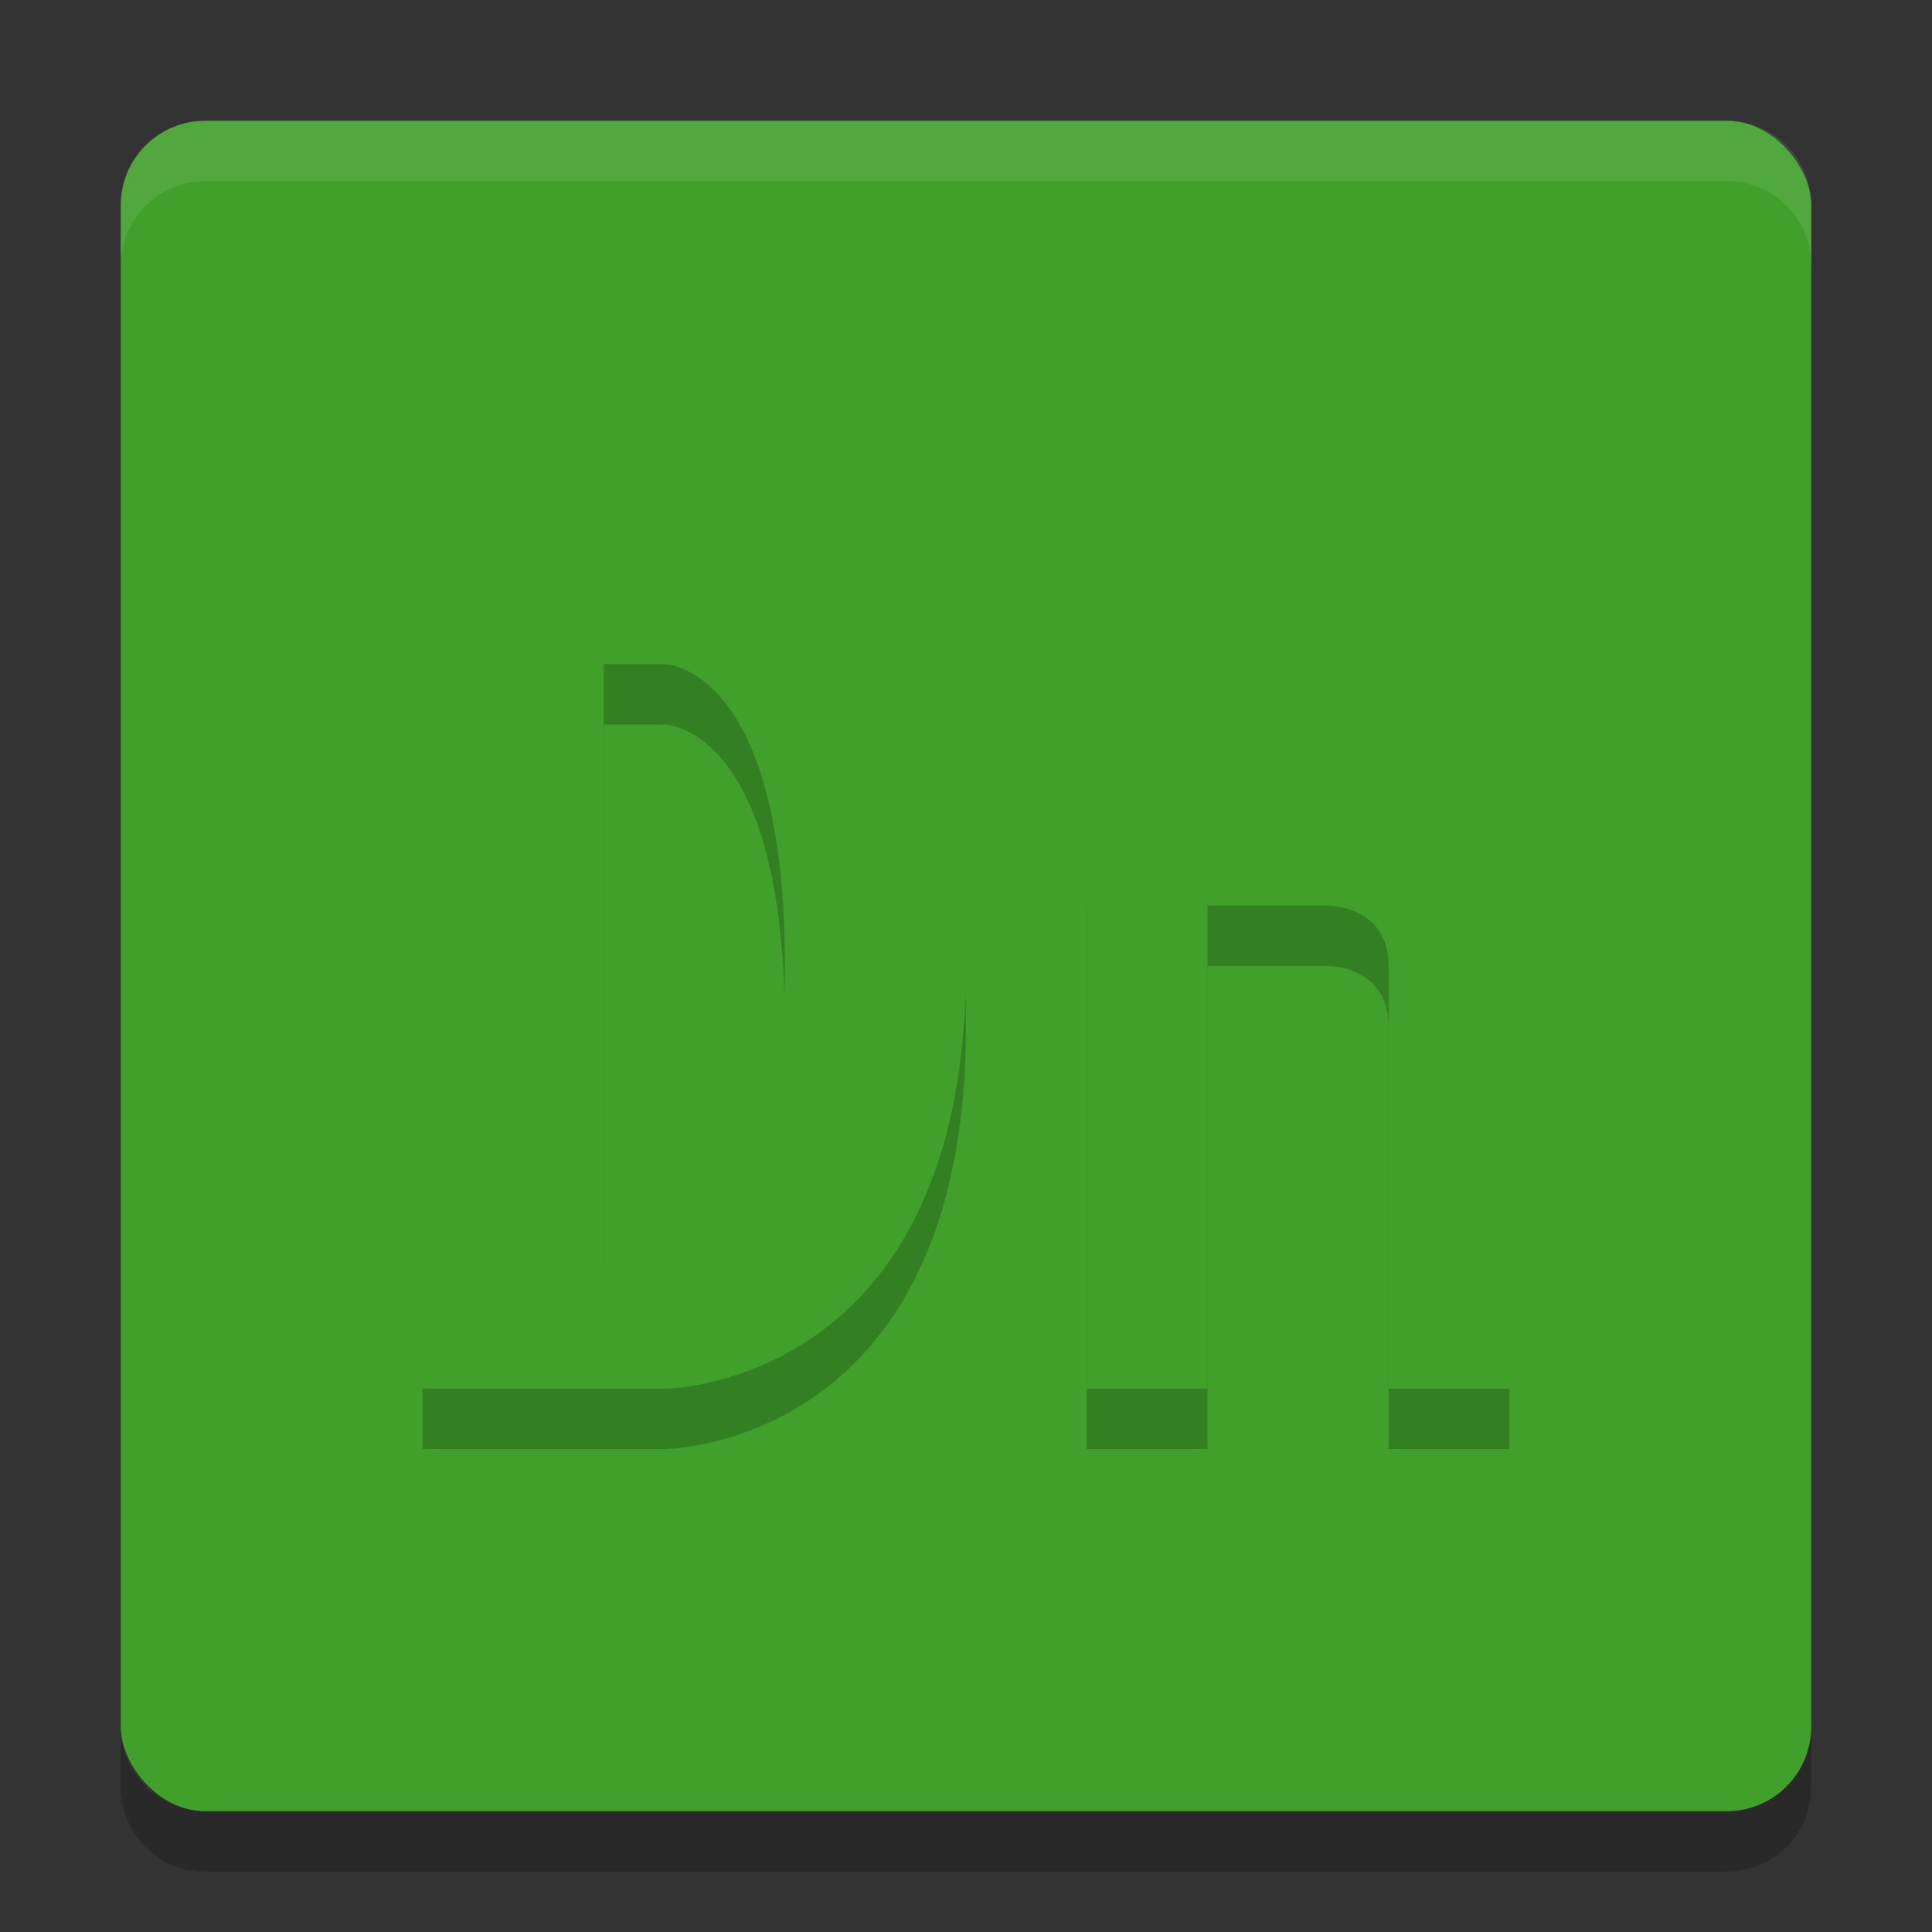<svg width="32" height="32" version="1.1" xmlns="http://www.w3.org/2000/svg">
 <rect width="100%" height="100%" fill="#333333" stroke="none"/>
 <rect x="2" y="2" width="28" height="28" rx="1.4" ry="1.4" style="fill:#40a02b"/>
 <path d="m3.401 2c-0.776 0-1.4 0.625-1.4 1.4v1c0-0.776 0.625-1.4 1.4-1.4h25.2c0.775 0 1.4 0.625 1.4 1.4v-1c0-0.776-0.625-1.4-1.4-1.4z" style="fill:#eff1f5;opacity:.1"/>
 <path d="m2 28.6v1c0 0.775 0.625 1.4 1.4 1.4h25.2c0.775 0 1.4-0.625 1.4-1.4v-1c0 0.775-0.625 1.4-1.4 1.4h-25.2c-0.775 0-1.4-0.625-1.4-1.4z" style="opacity:.2"/>
 <path d="m25 24v-8s0-2-3-2-4 1-4 1v9h2v-8h2s1 0 1 1v7z" style="opacity:.2"/>
 <path d="m25 23v-8s0-2-3-2-4 1-4 1v9h2v-8h2s1 0 1 1v7z" style="fill:#40a02b"/>
 <path d="m7 10v14h4s5 0 5-7-5-7-5-7h-1zm3 2h1s2 0 2 5-2 5-2 5h-1z" style="opacity:.2"/>
 <path d="m7 9v14h3 1s5 0 5-7-5-7-5-7h-1-3zm3 2h1s2 0 2 5-2 5-2 5h-1v-10z" style="fill:#40a02b"/>
</svg>
